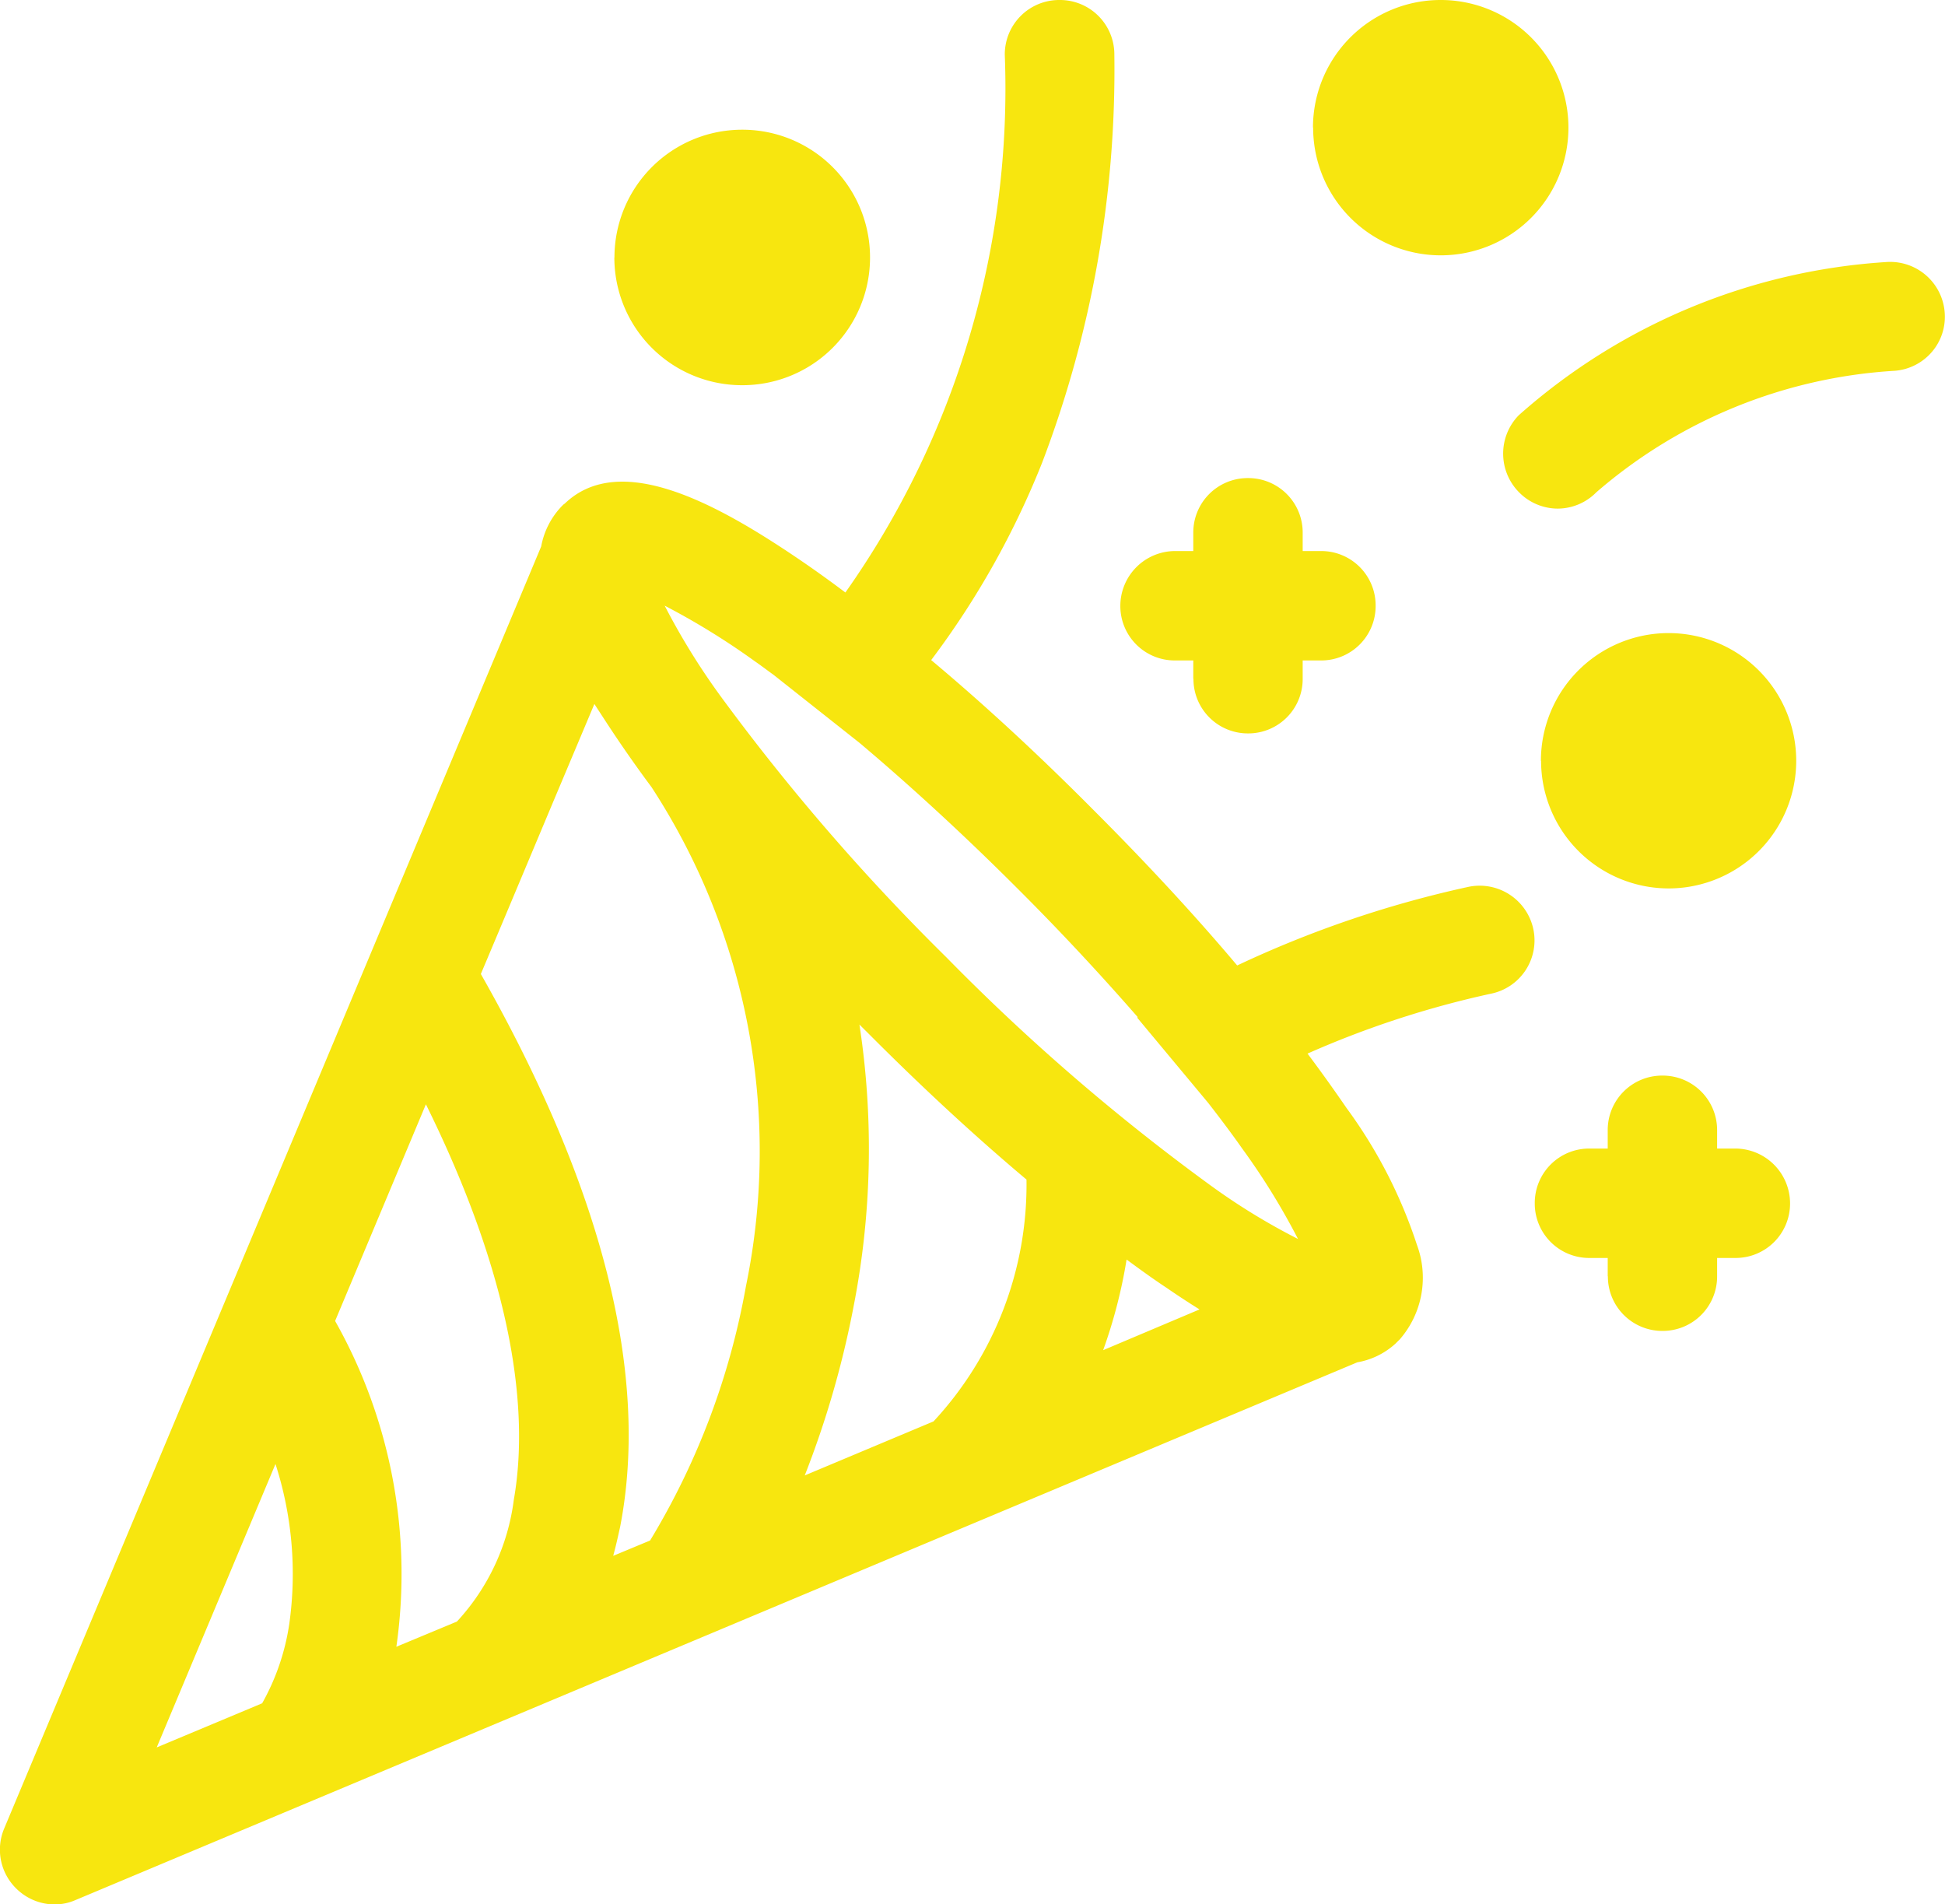 <svg xmlns="http://www.w3.org/2000/svg" viewBox="991 180 35.753 35">
  <defs>
    <style>
      .cls-1 {
        fill: #f7e60f;
      }
    </style>
  </defs>
  <path id="eglence_icon" class="cls-1" d="M-967.7-156.295a1,1,0,0,1-.215-1.1l9.87-23.561a1.446,1.446,0,0,1,.389-.751l.027-.026c.006,0,.006-.007.013-.007,1.019-.986,2.809.007,4.251.979.288.194.6.416.912.651a16.057,16.057,0,0,0,2.93-9.884A1,1,0,0,1-948.515-191a1,1,0,0,1,1.006,1.005,20.271,20.271,0,0,1-1.328,7.5,15.623,15.623,0,0,1-2.039,3.627c.986.825,1.992,1.757,2.984,2.756.952.952,1.844,1.911,2.641,2.857A19.864,19.864,0,0,1-941-174.7a1.009,1.009,0,0,1,1.193.778,1,1,0,0,1-.785,1.187,17.546,17.546,0,0,0-3.366,1.1c.262.349.5.684.717,1a8.928,8.928,0,0,1,1.294,2.515,1.729,1.729,0,0,1-.315,1.737l-.006.006-.021.02-.014.014-.04.04a1.394,1.394,0,0,1-.7.342l-23.561,9.883a.956.956,0,0,1-.389.081A1.007,1.007,0,0,1-967.7-156.295Zm2.588-2.588,1.938-.811a4.245,4.245,0,0,0,.5-1.469,6.584,6.584,0,0,0-.255-2.929Zm3.279-7.838a9.46,9.46,0,0,1,1.126,5.988l1.113-.463a4.047,4.047,0,0,0,1.046-2.239c.241-1.368.141-3.715-1.616-7.268Zm4-9.521-.878,2.092-.443,1.052c2.246,3.956,3.1,7.376,2.561,10.158-.04.181-.08.362-.128.536l.678-.282a13.617,13.617,0,0,0,1.763-4.68,12.257,12.257,0,0,0-1.736-9.166c-.235-.315-.456-.63-.651-.919-.14-.208-.274-.416-.4-.61ZM-952.3-167a17.5,17.5,0,0,1-.9,3.118l2.367-.993a6.391,6.391,0,0,0,1.709-4.445c-.952-.8-1.924-1.7-2.883-2.662l-.188-.187A15.07,15.07,0,0,1-952.3-167Zm4.58.818,1.777-.751c-.194-.121-.4-.255-.61-.4-.235-.155-.476-.329-.731-.517A9.331,9.331,0,0,1-947.717-166.178Zm-7.027-12.022a39.782,39.782,0,0,0,4.151,4.8,38.694,38.694,0,0,0,4.8,4.151,11.879,11.879,0,0,0,1.663,1.025,12.738,12.738,0,0,0-1.026-1.662c-.188-.268-.4-.55-.624-.838l-1.308-1.57c.007,0,.007-.006.013-.006-.69-.791-1.442-1.6-2.233-2.387-.952-.952-1.944-1.865-2.883-2.656l-1.576-1.247c-.121-.087-.235-.175-.342-.248a13.413,13.413,0,0,0-1.663-1.026A12.733,12.733,0,0,0-954.744-178.2Zm16.307,10.66v-.335h-.336a1,1,0,0,1-1.005-1.006,1,1,0,0,1,1.005-1.005h.336v-.336a1,1,0,0,1,1.005-1.005,1,1,0,0,1,1.006,1.005v.336h.335a1.009,1.009,0,0,1,1.006,1.005,1,1,0,0,1-1.006,1.006h-.335v.335a1,1,0,0,1-1.006,1.006A1,1,0,0,1-938.437-167.54Zm-1.228-9.474a2.347,2.347,0,0,1,2.347-2.346,2.346,2.346,0,0,1,2.346,2.346,2.346,2.346,0,0,1-2.346,2.347A2.347,2.347,0,0,1-939.665-177.014Zm-6.39-1.508v-.335h-.335a1,1,0,0,1-1.006-1.006,1.009,1.009,0,0,1,1.006-1.005h.335v-.336a1,1,0,0,1,1.006-1.005,1,1,0,0,1,1.005,1.005v.336h.336a1,1,0,0,1,1.005,1.005,1,1,0,0,1-1.005,1.006h-.336v.335a1,1,0,0,1-1.005,1.006A1,1,0,0,1-946.055-178.522Zm5.988-3.426a1.01,1.01,0,0,1-.006-1.415,11.242,11.242,0,0,1,6.745-2.816,1.006,1.006,0,0,1,1.085.919.993.993,0,0,1-.234.731,1,1,0,0,1-.684.348,9.217,9.217,0,0,0-5.485,2.233,1,1,0,0,1-.711.3A1,1,0,0,1-940.067-181.949Zm-16.628-4.318a2.347,2.347,0,0,1,2.347-2.346A2.346,2.346,0,0,1-952-186.267a2.346,2.346,0,0,1-2.346,2.347A2.347,2.347,0,0,1-956.7-186.267Zm12.84-2.387A2.346,2.346,0,0,1-941.509-191a2.346,2.346,0,0,1,2.347,2.346,2.347,2.347,0,0,1-2.347,2.347A2.347,2.347,0,0,1-943.855-188.654Z" transform="translate(1958.993 371)"/>
</svg>
